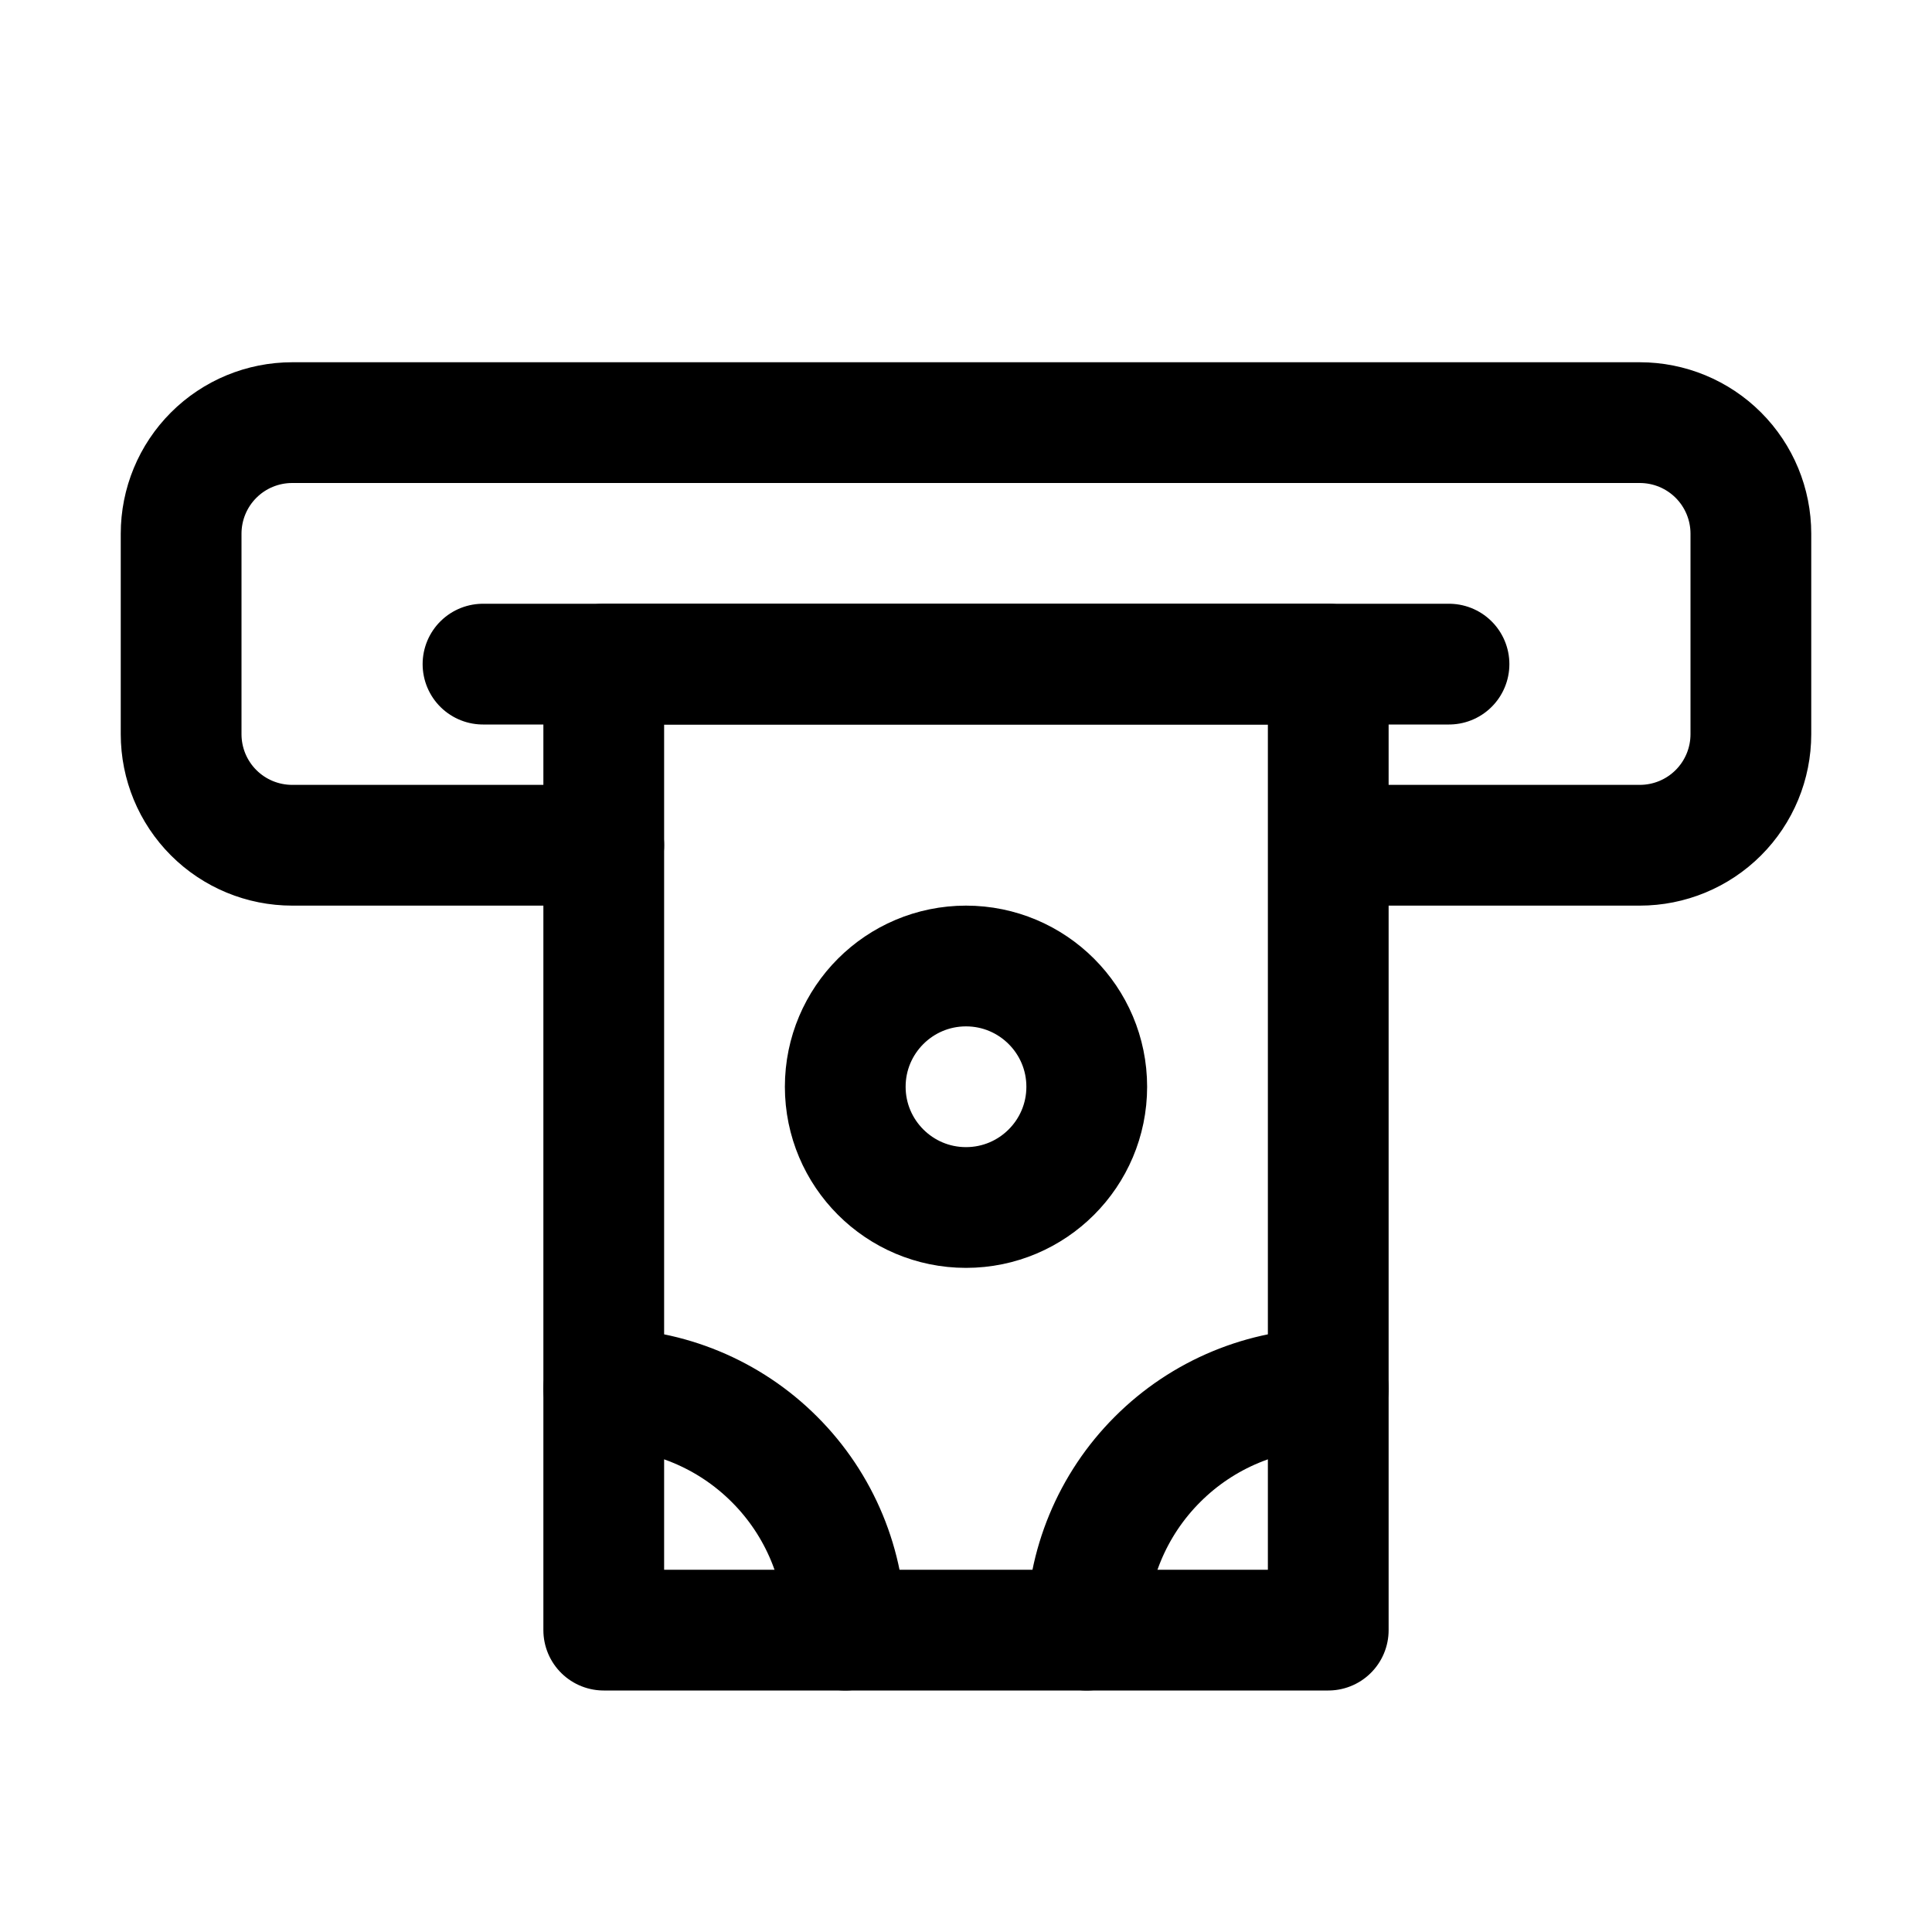 <svg width="24" height="24" viewBox="0 0 24 24" fill="none" xmlns="http://www.w3.org/2000/svg">
<path d="M7.5 10.5H3.63C3.264 10.5 2.913 10.355 2.654 10.096C2.395 9.837 2.25 9.486 2.25 9.12V6.63C2.25 6.264 2.395 5.913 2.654 5.654C2.913 5.395 3.264 5.25 3.63 5.25H20.37C20.736 5.25 21.087 5.395 21.346 5.654C21.605 5.913 21.75 6.264 21.75 6.63V9.12C21.75 9.486 21.605 9.837 21.346 10.096C21.087 10.355 20.736 10.5 20.37 10.5H17.25" stroke="black" stroke-width="1.5" stroke-linecap="round" stroke-linejoin="round"/>
<path d="M7.5 8.25H16.5V20.25H7.5V8.25Z" stroke="black" stroke-width="1.5" stroke-linecap="round" stroke-linejoin="round"/>
<path d="M6 8.25H18" stroke="black" stroke-width="1.5" stroke-linecap="round" stroke-linejoin="round"/>
<path d="M12 15C12.828 15 13.5 14.328 13.5 13.5C13.5 12.672 12.828 12 12 12C11.172 12 10.5 12.672 10.5 13.5C10.5 14.328 11.172 15 12 15Z" stroke="black" stroke-width="1.5" stroke-linecap="round" stroke-linejoin="round"/>
<path d="M7.5 17.25C8.296 17.25 9.059 17.566 9.621 18.129C10.184 18.691 10.5 19.454 10.5 20.25" stroke="black" stroke-width="1.5" stroke-linecap="round" stroke-linejoin="round"/>
<path d="M16.5 17.25C15.704 17.25 14.941 17.566 14.379 18.129C13.816 18.691 13.5 19.454 13.5 20.25" stroke="black" stroke-width="1.5" stroke-linecap="round" stroke-linejoin="round"/>
</svg>
